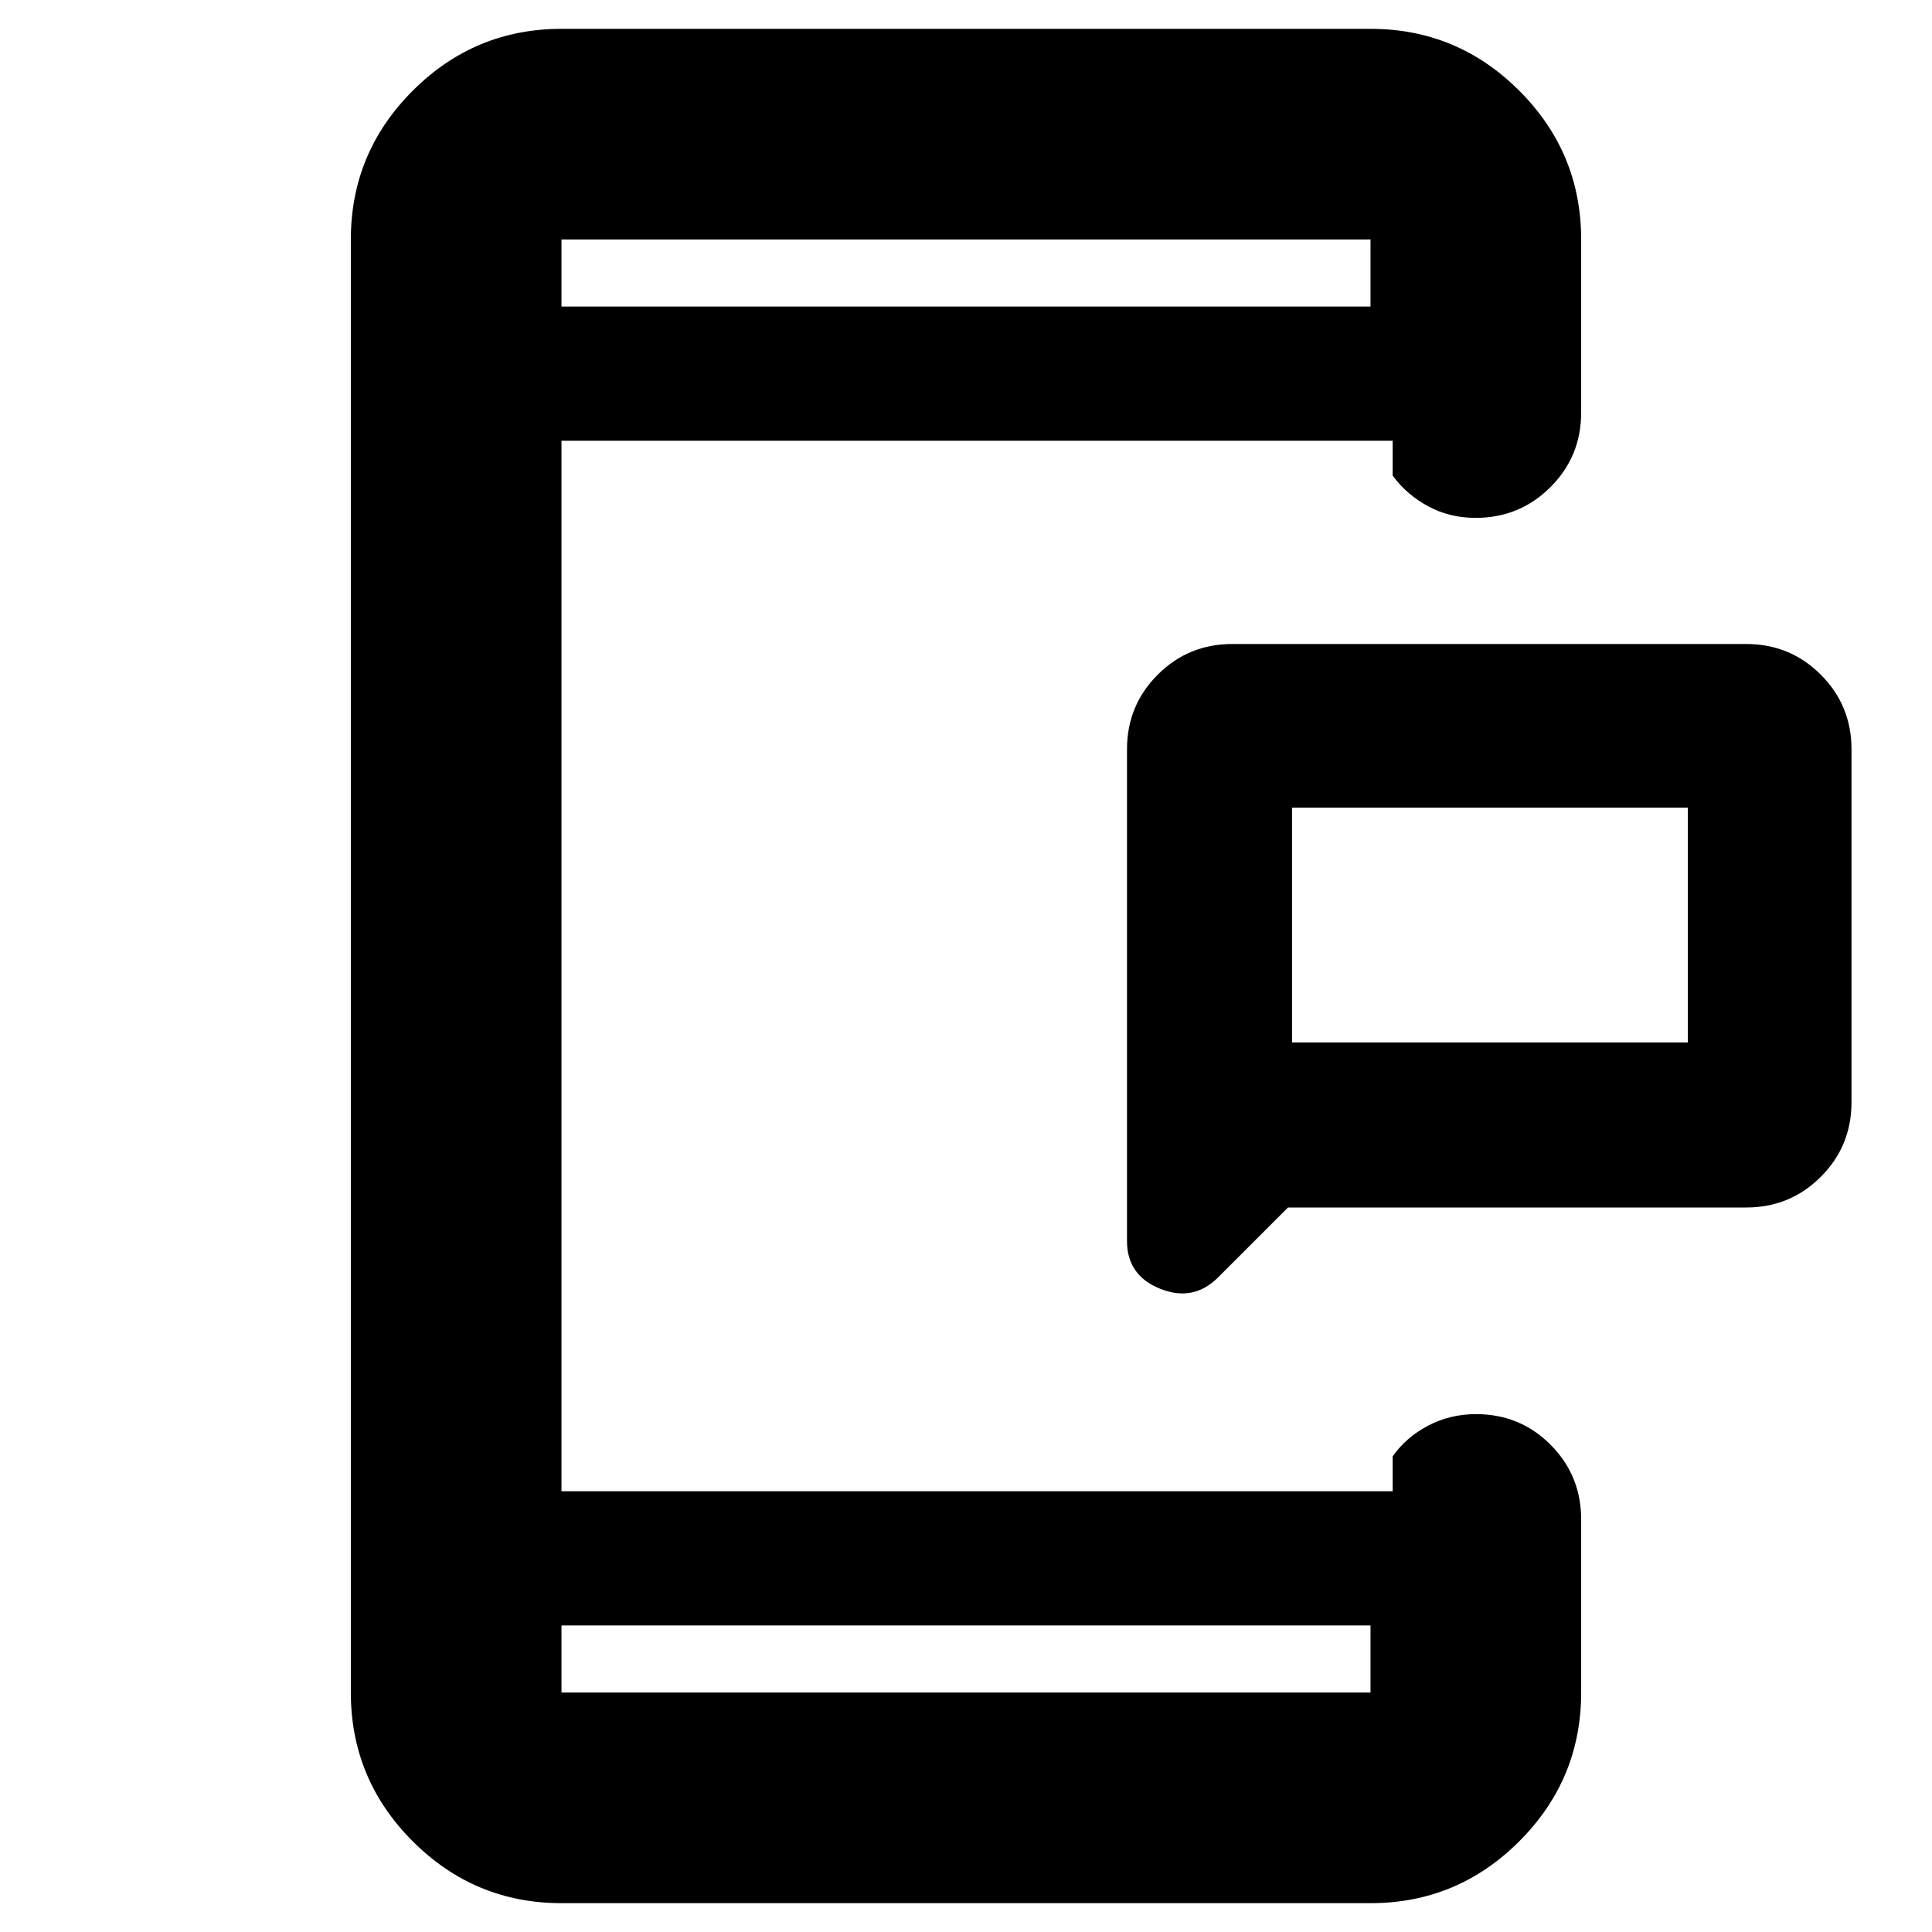 <svg xmlns="http://www.w3.org/2000/svg" height="40" viewBox="0 -960 960 960" width="40"><path d="M642-442h196.67v-116.67H642V-442Zm-2 82-34.67 34.67Q593-313 576.5-319.61T560-343.33v-244.34q0-21.83 15.25-37.08T612.33-640h255.34q21.83 0 37.08 15.25T920-587.67v175.34q0 21.83-15.25 37.08T867.67-360H640ZM279-152.33V-119h402v-33.33H279Zm0-655.34h402V-841H279v33.33Zm0 0V-841v33.33Zm0 655.34V-119v-33.33ZM642-442v-116.67V-442ZM279-14.33q-43.18 0-73.92-30.75-30.75-30.74-30.75-73.92v-722q0-43.18 30.75-73.92 30.74-30.75 73.92-30.75h402q43.18 0 73.92 30.75 30.75 30.74 30.75 73.92v86q0 21.83-15.29 37.08-15.28 15.25-37.16 15.25-12.89 0-23.55-5.75Q699-714.17 692-723.67V-741H279v522h413v-17.33q6.67-9.5 17.59-15.25 10.93-5.75 23.86-5.75 21.88 0 37.05 15.25 15.17 15.25 15.17 37.08v86q0 43.18-30.75 73.92Q724.18-14.33 681-14.33H279Z"/></svg>